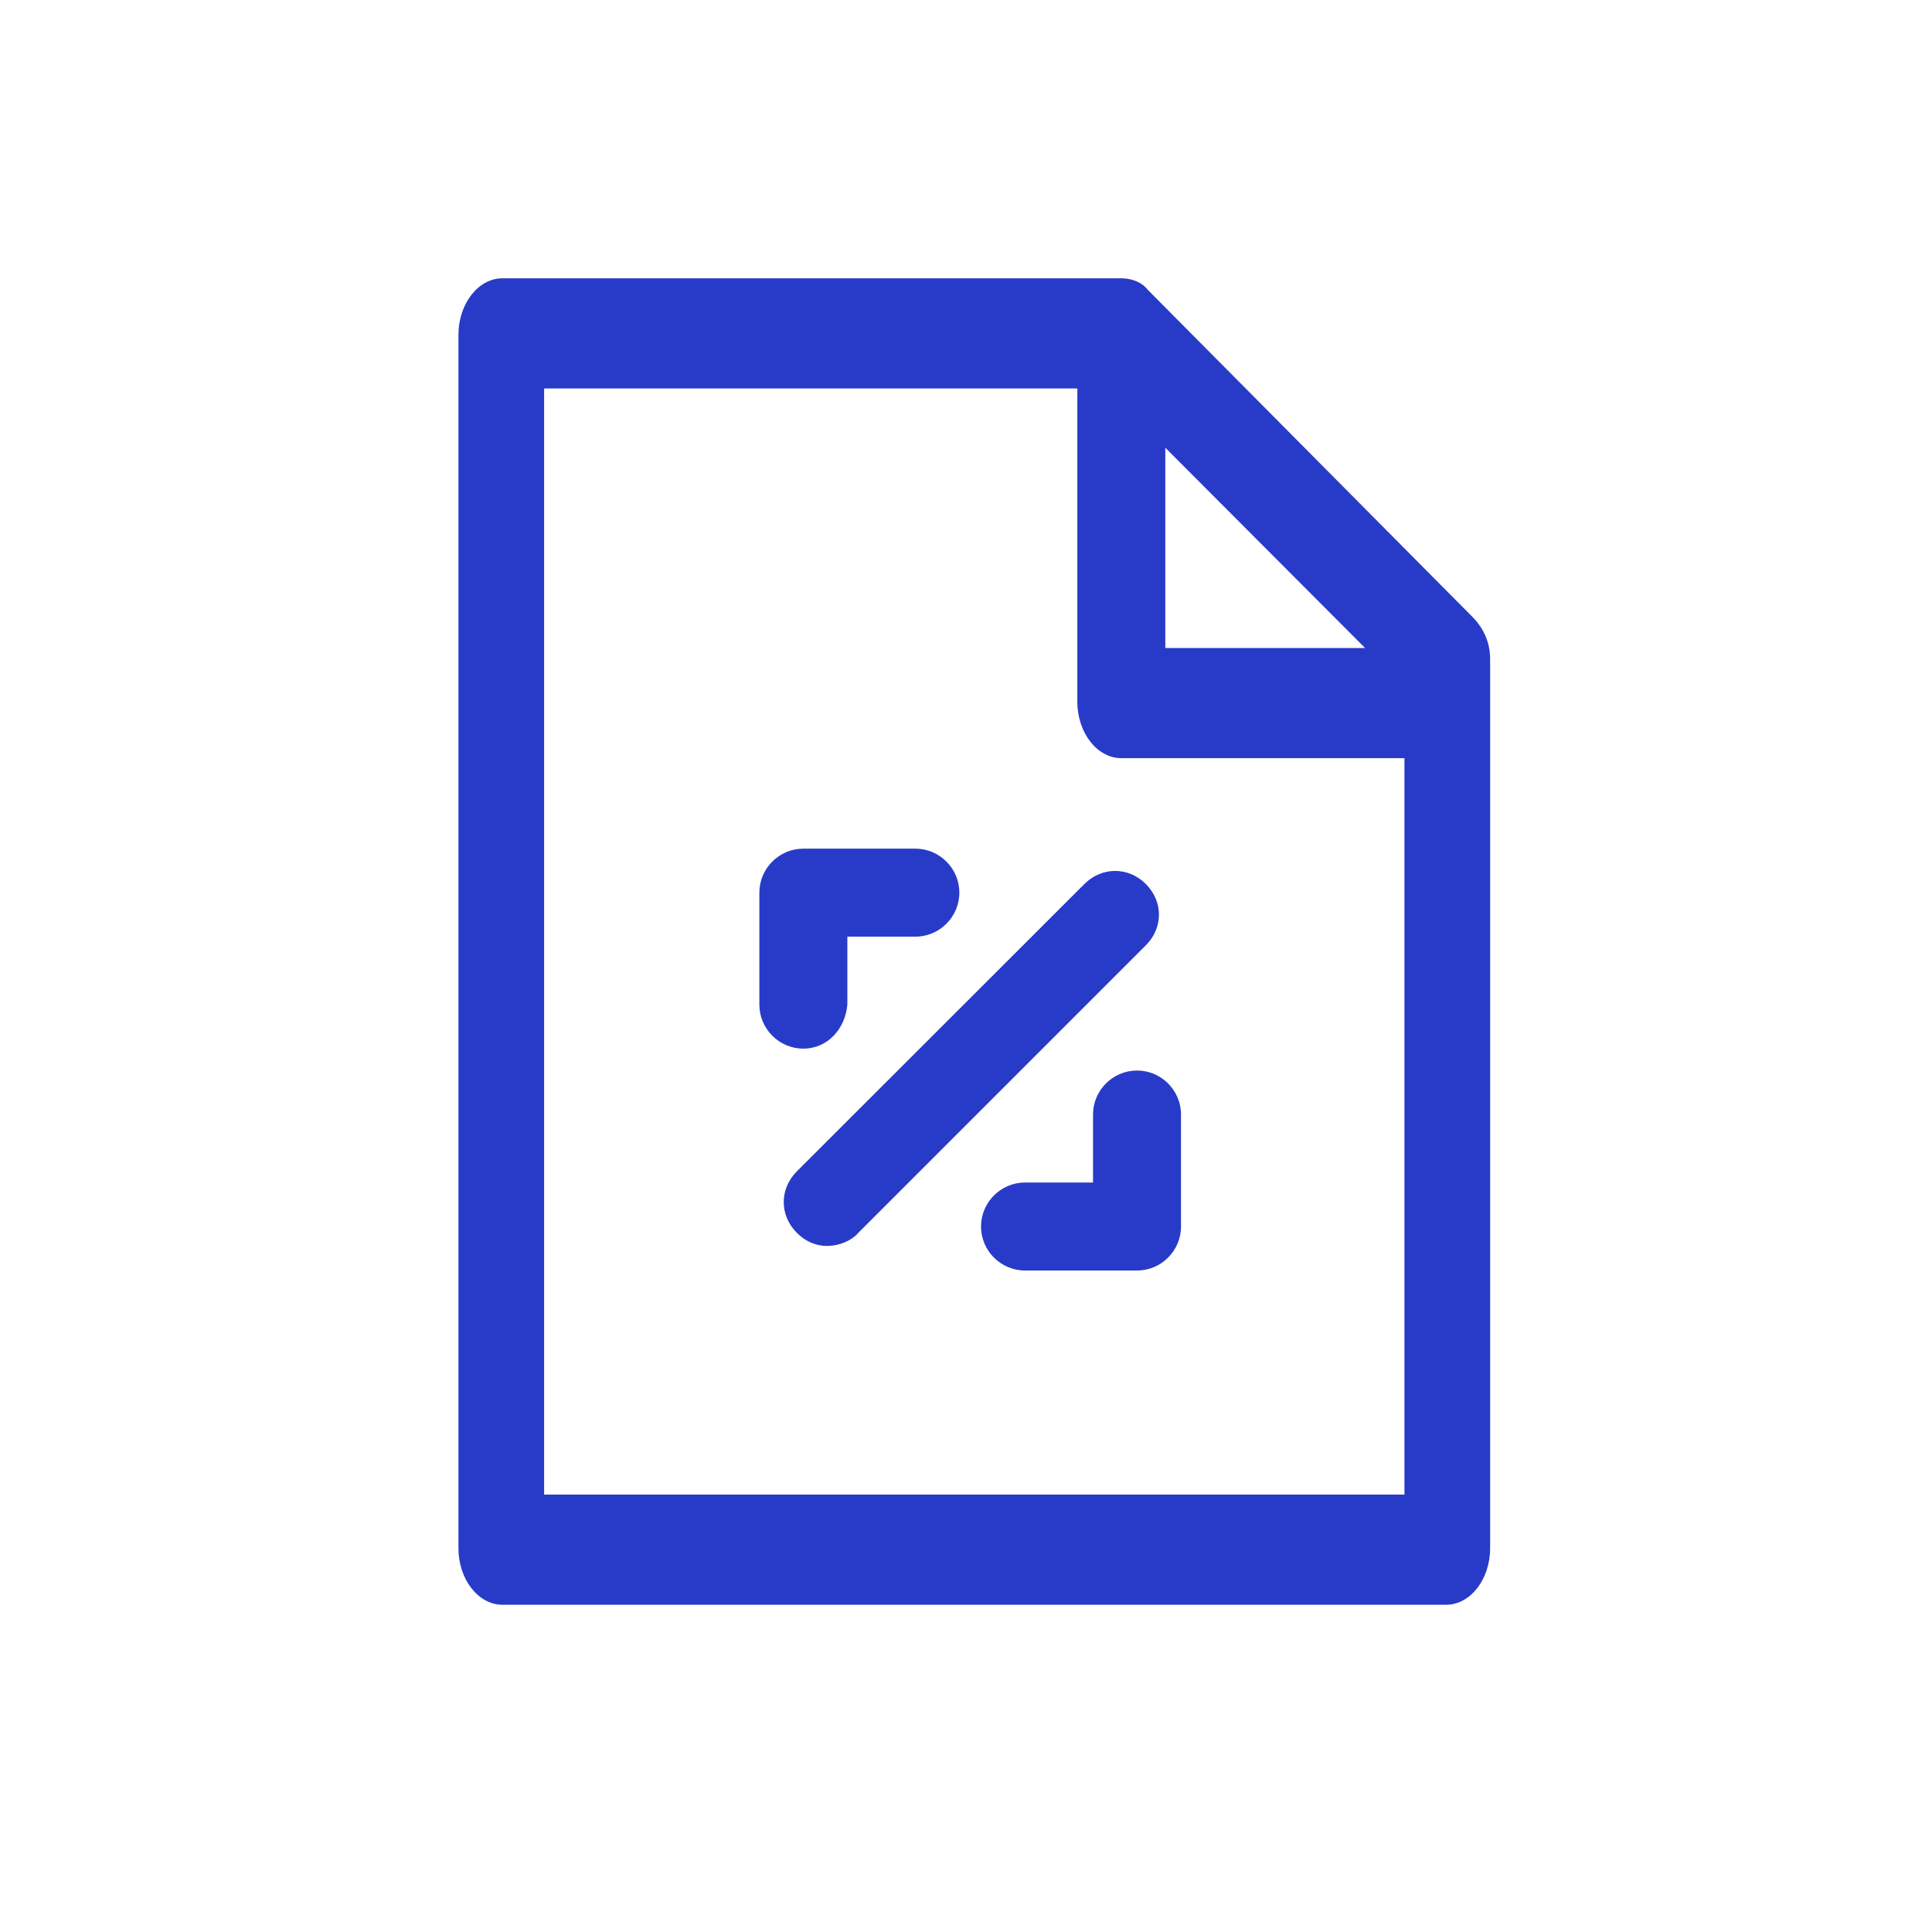 <?xml version="1.0" encoding="UTF-8" standalone="no"?>
<!-- Generator: Adobe Illustrator 19.0.0, SVG Export Plug-In . SVG Version: 6.00 Build 0)  -->

<svg
   xmlns:dc="http://purl.org/dc/elements/1.1/"
   xmlns:cc="http://creativecommons.org/ns#"
   xmlns:rdf="http://www.w3.org/1999/02/22-rdf-syntax-ns#"
   xmlns:svg="http://www.w3.org/2000/svg"
   xmlns="http://www.w3.org/2000/svg"
   xmlns:sodipodi="http://sodipodi.sourceforge.net/DTD/sodipodi-0.dtd"
   xmlns:inkscape="http://www.inkscape.org/namespaces/inkscape"
   version="1.1"
   id="Capa_1"
   x="0px"
   y="0px"
   viewBox="0 0 490.1 490.1"
   style="enable-background:new 0 0 490.1 490.1;"
   xml:space="preserve"
   sodipodi:docname="notFound.svg"
   inkscape:version="0.92.5 (2060ec1f9f, 2020-04-08)"><defs
   id="defs47" /><sodipodi:namedview
   pagecolor="#ffffff"
   bordercolor="#666666"
   borderopacity="1"
   objecttolerance="10"
   gridtolerance="10"
   guidetolerance="10"
   inkscape:pageopacity="0"
   inkscape:pageshadow="2"
   inkscape:window-width="640"
   inkscape:window-height="480"
   id="namedview45"
   showgrid="false"
   inkscape:zoom="0.48153437"
   inkscape:cx="366.68401"
   inkscape:cy="166.09811"
   inkscape:current-layer="g10" />
<g
   id="g12"
   style="fill:#00238d;fill-opacity:1"
   transform="matrix(0.534,0,0,0.534,114.218,114.218)">
	<g
   id="g10"
   style="fill:#3984c3;fill-opacity:1">
		<path
   d="m 485.59,79.16 -154.3,-155.443 c -3.1,-3.986 -8.3,-5.4 -12.5,-5.4 H 24.79 c -11.5,0 -20.9,12.086 -20.9,26.871 V 521.574 c 0,14.786 9.4,26.871 20.9,26.871 H 473.09 c 11.5,0 20.9,-12.086 20.9,-26.871 V 99.217 c 0,-7.971 -3.1,-14.657 -8.4,-20.057 z m -145.9,-80.357 94.9,95.143 h -94.9 z M 44.59,495.988 V -29.355 H 297.89 V 119.402 c 0,14.786 9.4,26.871 20.9,26.871 h 134.5 V 496.117 H 44.59 Z"
   id="path2"
   style="fill:#283bc8;fill-opacity:1;stroke-width:1.134"
   inkscape:connector-curvature="0" />
		<path
   d="m 326.245,294.662 c -11.5,0 -20.9,9.4 -20.9,20.9 v 32.3 h -32.3 c -11.5,0 -20.9,9.4 -20.9,20.9 0,11.5 9.4,20.9 20.9,20.9 h 53.2 c 11.5,0 20.9,-9.4 20.9,-20.9 v -53.2 c 0,-11.5 -9.4,-20.9 -20.9,-20.9 z"
   id="path4"
   style="fill:#283bc8;fill-opacity:1"
   inkscape:connector-curvature="0" />
		<path
   d="m 188.645,263.362 v -32.3 h 32.3 c 11.5,0 20.9,-9.4 20.9,-20.9 0,-11.5 -9.4,-20.9 -20.9,-20.9 h -53.2 c -11.5,0 -20.9,9.4 -20.9,20.9 v 53.2 c 0,11.5 9.4,20.9 20.9,20.9 11.5,0 19.9,-9.4 20.9,-20.9 z"
   id="path6"
   style="fill:#283bc8;fill-opacity:1"
   inkscape:connector-curvature="0" />
		<path
   d="m 330.445,206.062 c -8.3,-8.3 -20.9,-8.3 -29.2,0 l -136.6,136.5 c -8.3,8.3 -8.3,20.9 0,29.2 11,11 25.1,5.1 29.2,0 l 136.6,-136.6 c 8.3,-8.3 8.3,-20.8 0,-29.1 z"
   id="path8"
   style="fill:#283bc8;fill-opacity:1"
   inkscape:connector-curvature="0" />
	</g>
</g>
<g
   id="g14"
   style="fill:#c1000e;fill-opacity:1"
   transform="matrix(0.534,0,0,0.534,114.218,114.218)">
</g>
<g
   id="g16"
   style="fill:#c1000e;fill-opacity:1"
   transform="matrix(0.534,0,0,0.534,114.218,114.218)">
</g>
<g
   id="g18"
   style="fill:#c1000e;fill-opacity:1"
   transform="matrix(0.534,0,0,0.534,114.218,114.218)">
</g>
<g
   id="g20"
   style="fill:#c1000e;fill-opacity:1"
   transform="matrix(0.534,0,0,0.534,114.218,114.218)">
</g>
<g
   id="g22"
   style="fill:#c1000e;fill-opacity:1"
   transform="matrix(0.534,0,0,0.534,114.218,114.218)">
</g>
<g
   id="g24"
   style="fill:#c1000e;fill-opacity:1"
   transform="matrix(0.534,0,0,0.534,114.218,114.218)">
</g>
<g
   id="g26"
   style="fill:#c1000e;fill-opacity:1"
   transform="matrix(0.534,0,0,0.534,114.218,114.218)">
</g>
<g
   id="g28"
   style="fill:#c1000e;fill-opacity:1"
   transform="matrix(0.534,0,0,0.534,114.218,114.218)">
</g>
<g
   id="g30"
   style="fill:#c1000e;fill-opacity:1"
   transform="matrix(0.534,0,0,0.534,114.218,114.218)">
</g>
<g
   id="g32"
   style="fill:#c1000e;fill-opacity:1"
   transform="matrix(0.534,0,0,0.534,114.218,114.218)">
</g>
<g
   id="g34"
   style="fill:#c1000e;fill-opacity:1"
   transform="matrix(0.534,0,0,0.534,114.218,114.218)">
</g>
<g
   id="g36"
   style="fill:#c1000e;fill-opacity:1"
   transform="matrix(0.534,0,0,0.534,114.218,114.218)">
</g>
<g
   id="g38"
   style="fill:#c1000e;fill-opacity:1"
   transform="matrix(0.534,0,0,0.534,114.218,114.218)">
</g>
<g
   id="g40"
   style="fill:#c1000e;fill-opacity:1"
   transform="matrix(0.534,0,0,0.534,114.218,114.218)">
</g>
<g
   id="g42"
   style="fill:#c1000e;fill-opacity:1"
   transform="matrix(0.534,0,0,0.534,114.218,114.218)">
</g>
</svg>